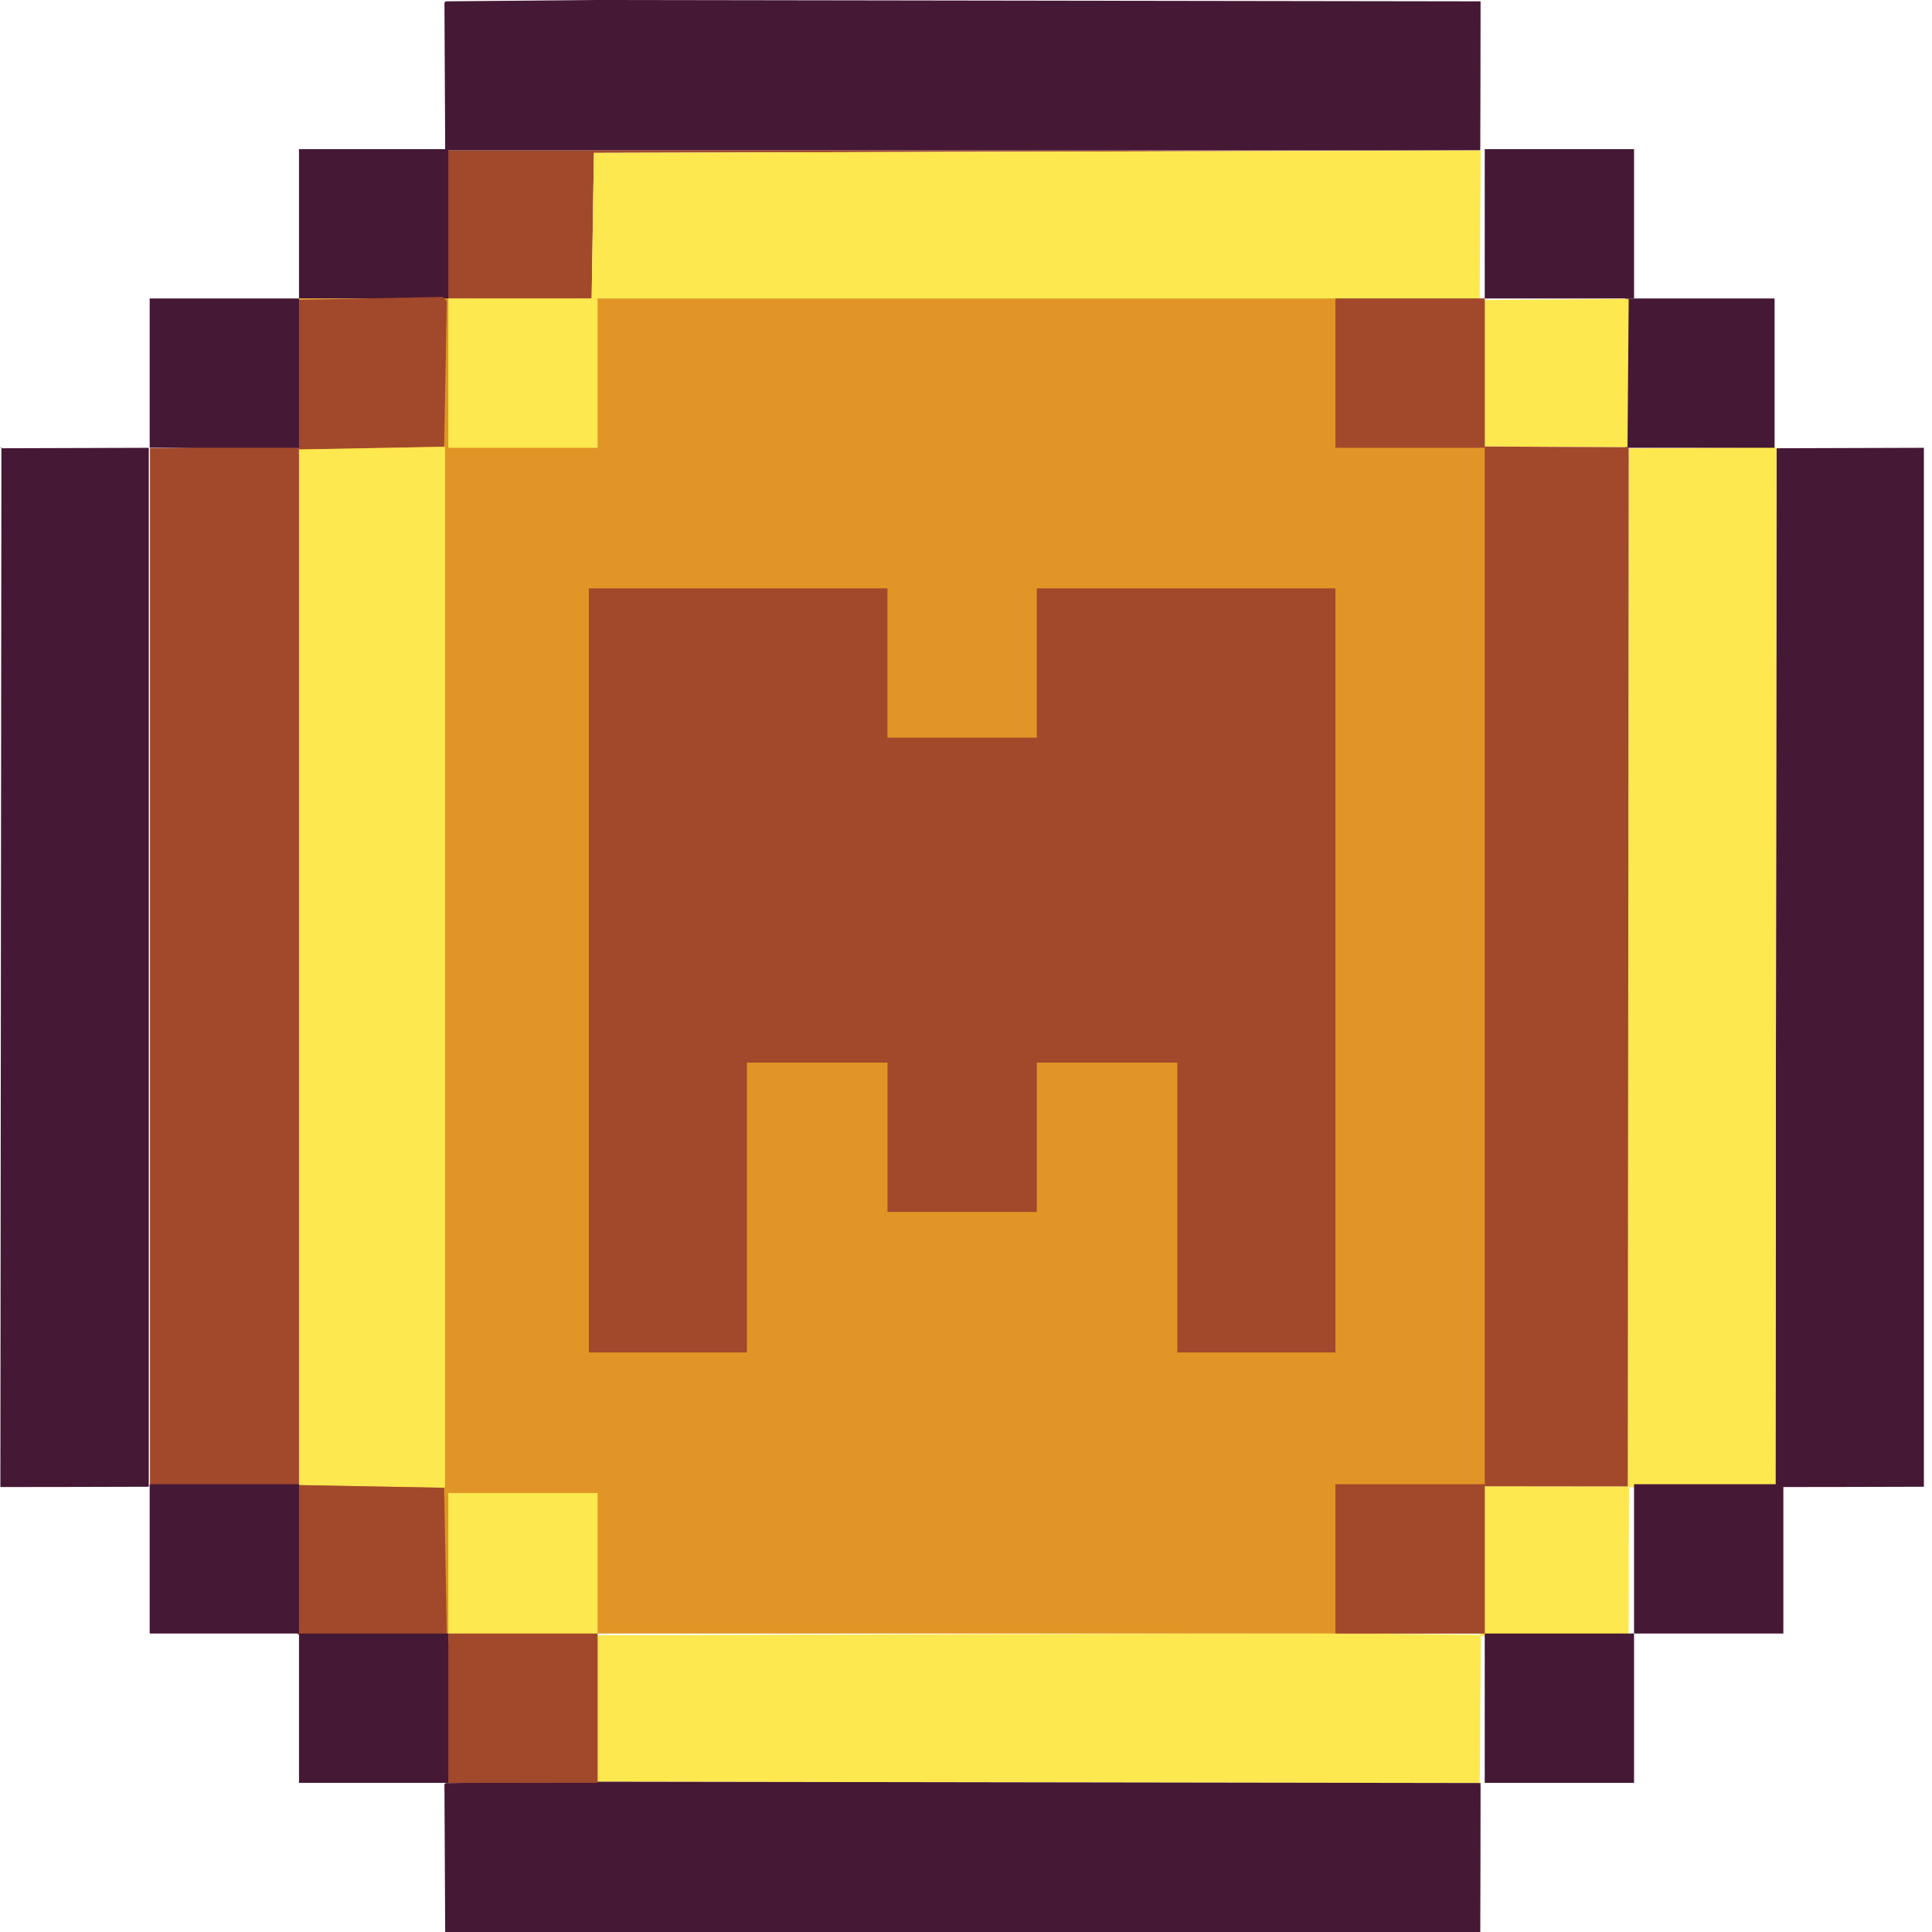 <svg width="250" height="250" viewBox="0 0 250 250" fill="none" xmlns="http://www.w3.org/2000/svg">
<path d="M76.851 19.78C76.755 26.058 76.658 32.335 76.562 38.593C70.308 38.728 64.073 38.844 57.819 38.961L57.298 38.418C57.433 32.141 57.549 25.864 57.665 19.606L57.568 19.49L57.607 19.451H191.546C153.327 19.567 115.089 19.684 76.851 19.78Z" fill="#A2492B"/>
<rect x="38.69" y="19.302" width="19.321" height="19.321" fill="#451835"/>
<path d="M248.951 57.947V192.383C242.6 192.402 236.269 192.422 229.938 192.422V192.325H229.745C229.784 147.552 229.842 102.779 229.88 58.005C236.25 57.986 242.581 57.967 248.951 57.947Z" fill="#451835"/>
<path d="M229.938 192.323V192.42H229.745L229.938 192.323Z" fill="#451835"/>
<path d="M229.938 192.323L229.745 192.42V192.323H229.938Z" fill="#451835"/>
<path d="M229.88 57.869V58.005H229.745L229.88 57.869Z" fill="#FEE84F"/>
<path d="M229.88 57.869L229.745 58.005V57.869H229.88Z" fill="#FEE84F"/>
<path d="M229.88 58.005C229.842 102.778 229.784 147.551 229.745 192.324C223.433 192.363 217.121 192.402 210.79 192.46V192.344H210.636L210.752 58.024C217.083 57.966 223.414 57.927 229.745 57.869V58.005H229.88Z" fill="#FEE84F"/>
<rect x="192.124" y="19.302" width="19.321" height="19.321" fill="#451835"/>
<rect x="210.309" y="38.622" width="19.321" height="19.321" fill="#451835"/>
<path d="M210.79 192.344V192.46H210.636L210.79 192.344Z" fill="#FEE84F"/>
<path d="M210.791 192.459C210.771 198.814 210.752 205.168 210.752 211.523H210.617V211.658C204.286 211.658 197.955 211.658 191.623 211.697V211.542H191.508C191.508 205.168 191.488 198.755 191.488 192.381H191.546V192.323C197.897 192.323 204.286 192.343 210.636 192.343V192.459H210.791Z" fill="#FEE84F"/>
<path d="M210.79 192.344L210.636 192.46V192.344H210.79Z" fill="#FEE84F"/>
<path d="M210.752 211.523V211.659L210.617 211.523H210.752Z" fill="#FEE84F"/>
<path d="M210.752 38.67V38.806H210.617L210.752 38.67Z" fill="#FEE84F"/>
<path d="M210.752 38.67L210.617 38.806V38.67H210.752Z" fill="#FEE84F"/>
<path d="M210.752 57.869V58.024H210.598L210.752 57.869Z" fill="#A2492B"/>
<path d="M210.752 57.869L210.598 58.024V57.869H210.752Z" fill="#A2492B"/>
<path d="M210.752 211.659H210.617V211.523L210.752 211.659Z" fill="#FEE84F"/>
<path d="M210.617 38.806H210.752C210.695 45.16 210.656 51.515 210.598 57.87C204.286 57.85 197.974 57.811 191.682 57.773C191.662 51.457 191.643 45.16 191.604 38.825C197.936 38.767 204.286 38.728 210.617 38.67V38.806Z" fill="#FEE84F"/>
<path d="M191.681 57.773V57.928L191.565 57.773H191.681Z" fill="#A2492B"/>
<path d="M191.565 57.773L191.681 57.928H191.565V57.773Z" fill="#A2492B"/>
<path d="M191.566 57.928H191.682V57.773C197.975 57.811 204.286 57.85 210.598 57.869V58.024H210.753L210.637 192.344C204.286 192.344 197.897 192.324 191.547 192.324C191.566 147.532 191.566 102.72 191.566 57.928Z" fill="#A2492B"/>
<path d="M191.624 211.543V211.698H191.508L191.624 211.543Z" fill="#FEE84F"/>
<path d="M191.624 211.543L191.508 211.698V211.543H191.624Z" fill="#FEE84F"/>
<path d="M191.624 211.698C191.566 218.053 191.527 224.388 191.489 230.723C153.289 230.665 115.071 230.607 76.852 230.549C76.755 224.272 76.659 218.014 76.562 211.737H76.736V211.601C108.682 211.524 140.627 211.427 172.572 211.33C178.884 211.408 185.196 211.485 191.508 211.543V211.698H191.624Z" fill="#FEE84F"/>
<path d="M191.604 38.67V38.825H191.469L191.604 38.67Z" fill="#A2492B"/>
<path d="M191.604 19.47V19.605H191.469L191.604 19.47Z" fill="#FEE84F"/>
<path d="M191.604 38.67L191.469 38.825V38.67H191.604Z" fill="#A2492B"/>
<path d="M191.585 0.174C191.585 6.587 191.566 13.019 191.546 19.451H57.607C57.569 13.077 57.549 6.703 57.511 0.349L57.665 0.174C64.073 0.116 70.463 0.058 76.852 0C115.109 0.058 153.347 0.116 191.585 0.174Z" fill="#451835"/>
<path d="M191.585 230.723V230.916H191.488L191.585 230.723Z" fill="#451835"/>
<path d="M191.585 230.723L191.488 230.916V230.723H191.585Z" fill="#451835"/>
<path d="M191.585 230.917C191.585 237.272 191.566 243.626 191.546 250H57.607C57.569 243.626 57.549 237.252 57.511 230.898L57.665 230.723C64.073 230.665 70.463 230.607 76.852 230.549C115.07 230.607 153.289 230.665 191.488 230.723V230.917H191.585Z" fill="#451835"/>
<path d="M191.547 192.323V192.382L191.488 192.323H191.547Z" fill="#FEE84F"/>
<path d="M191.547 19.47H191.605L191.469 19.605H191.605C191.566 25.96 191.508 32.315 191.469 38.669C185.158 38.785 178.884 38.882 172.572 38.999C140.627 38.902 108.682 38.805 76.736 38.708V38.592H76.562C76.659 32.334 76.755 26.057 76.852 19.78C115.09 19.683 153.328 19.567 191.547 19.47Z" fill="#FEE84F"/>
<path d="M191.547 192.382H191.488V192.323L191.547 192.382Z" fill="#FEE84F"/>
<rect x="38.69" y="38.622" width="153.434" height="172.755" fill="#E19526"/>
<path d="M76.196 76.129H114.839V95.45H134.16V76.129H172.803V175.008H152.345V137.502H134.16V156.824H114.839V137.502H96.654V175.008H76.196V76.129Z" fill="#A2492B"/>
<path d="M76.562 211.736C76.658 218.013 76.755 224.271 76.851 230.548C70.462 230.606 64.073 230.665 57.665 230.723C57.549 224.465 57.433 218.188 57.298 211.911L57.819 211.368C64.073 211.484 70.308 211.601 76.562 211.736Z" fill="#A2492B"/>
<path d="M76.736 211.602V211.737L76.562 211.602H76.736Z" fill="#FEE84F"/>
<path d="M76.736 38.593V38.709H76.562L76.736 38.593Z" fill="#FEE84F"/>
<path d="M76.736 38.593L76.562 38.709V38.593H76.736Z" fill="#FEE84F"/>
<path d="M76.736 211.737H76.562V211.602L76.736 211.737Z" fill="#FEE84F"/>
<path d="M57.297 38.418L57.819 38.96C57.703 45.257 57.587 51.534 57.471 57.811C51.217 57.928 44.963 58.044 38.69 58.16L38.149 57.637C38.265 51.36 38.4 45.083 38.535 38.805C44.789 38.67 51.043 38.534 57.297 38.418Z" fill="#A2492B"/>
<path d="M57.59 57.812V57.929H57.473L57.59 57.812Z" fill="#FEE84F"/>
<path d="M57.473 192.384L57.589 192.519H57.473V192.384Z" fill="#FEE84F"/>
<path d="M57.59 57.812L57.473 57.929V57.812H57.59Z" fill="#FEE84F"/>
<path d="M57.588 57.928V192.383H57.473V192.518C51.219 192.402 44.965 192.286 38.691 192.17V58.16C44.965 58.044 51.219 57.928 57.473 57.812V57.928H57.588Z" fill="#FEE84F"/>
<path d="M57.589 192.384V192.519L57.473 192.384H57.589Z" fill="#FEE84F"/>
<path d="M38.691 58.16V192.169L38.151 192.673C31.897 192.557 25.643 192.44 19.408 192.324V58.005C25.643 57.889 31.897 57.772 38.151 57.637L38.691 58.16Z" fill="#A2492B"/>
<path d="M38.69 192.169C44.963 192.285 51.217 192.401 57.471 192.518C57.587 198.814 57.703 205.072 57.819 211.368L57.297 211.911C51.043 211.775 44.789 211.659 38.535 211.523C38.4 205.246 38.265 198.969 38.149 192.673L38.69 192.169Z" fill="#A2492B"/>
<path d="M19.254 57.947V192.383C12.845 192.402 6.437 192.422 0.048 192.422C0.086 147.61 0.144 102.817 0.183 58.005C6.553 57.986 12.884 57.967 19.254 57.947Z" fill="#451835"/>
<path d="M0.183 57.869V58.005H0.048L0.183 57.869Z" fill="#451835"/>
<rect x="172.803" y="38.622" width="19.321" height="19.321" fill="#A2492B"/>
<rect x="58.012" y="38.622" width="19.321" height="19.321" fill="#FEE84F"/>
<rect x="19.369" y="38.622" width="19.321" height="19.321" fill="#451835"/>
<rect x="58.012" y="193.192" width="19.321" height="19.321" fill="#FEE84F"/>
<rect x="58.012" y="211.377" width="19.321" height="19.321" fill="#A2492B"/>
<rect x="19.369" y="192.056" width="19.321" height="19.321" fill="#451835"/>
<rect x="211.445" y="192.056" width="19.321" height="19.321" fill="#451835"/>
<rect x="192.124" y="211.377" width="19.321" height="19.321" fill="#451835"/>
<rect x="38.69" y="211.377" width="19.321" height="19.321" fill="#451835"/>
<rect x="172.803" y="192.056" width="19.321" height="19.321" fill="#A2492B"/>
</svg>
